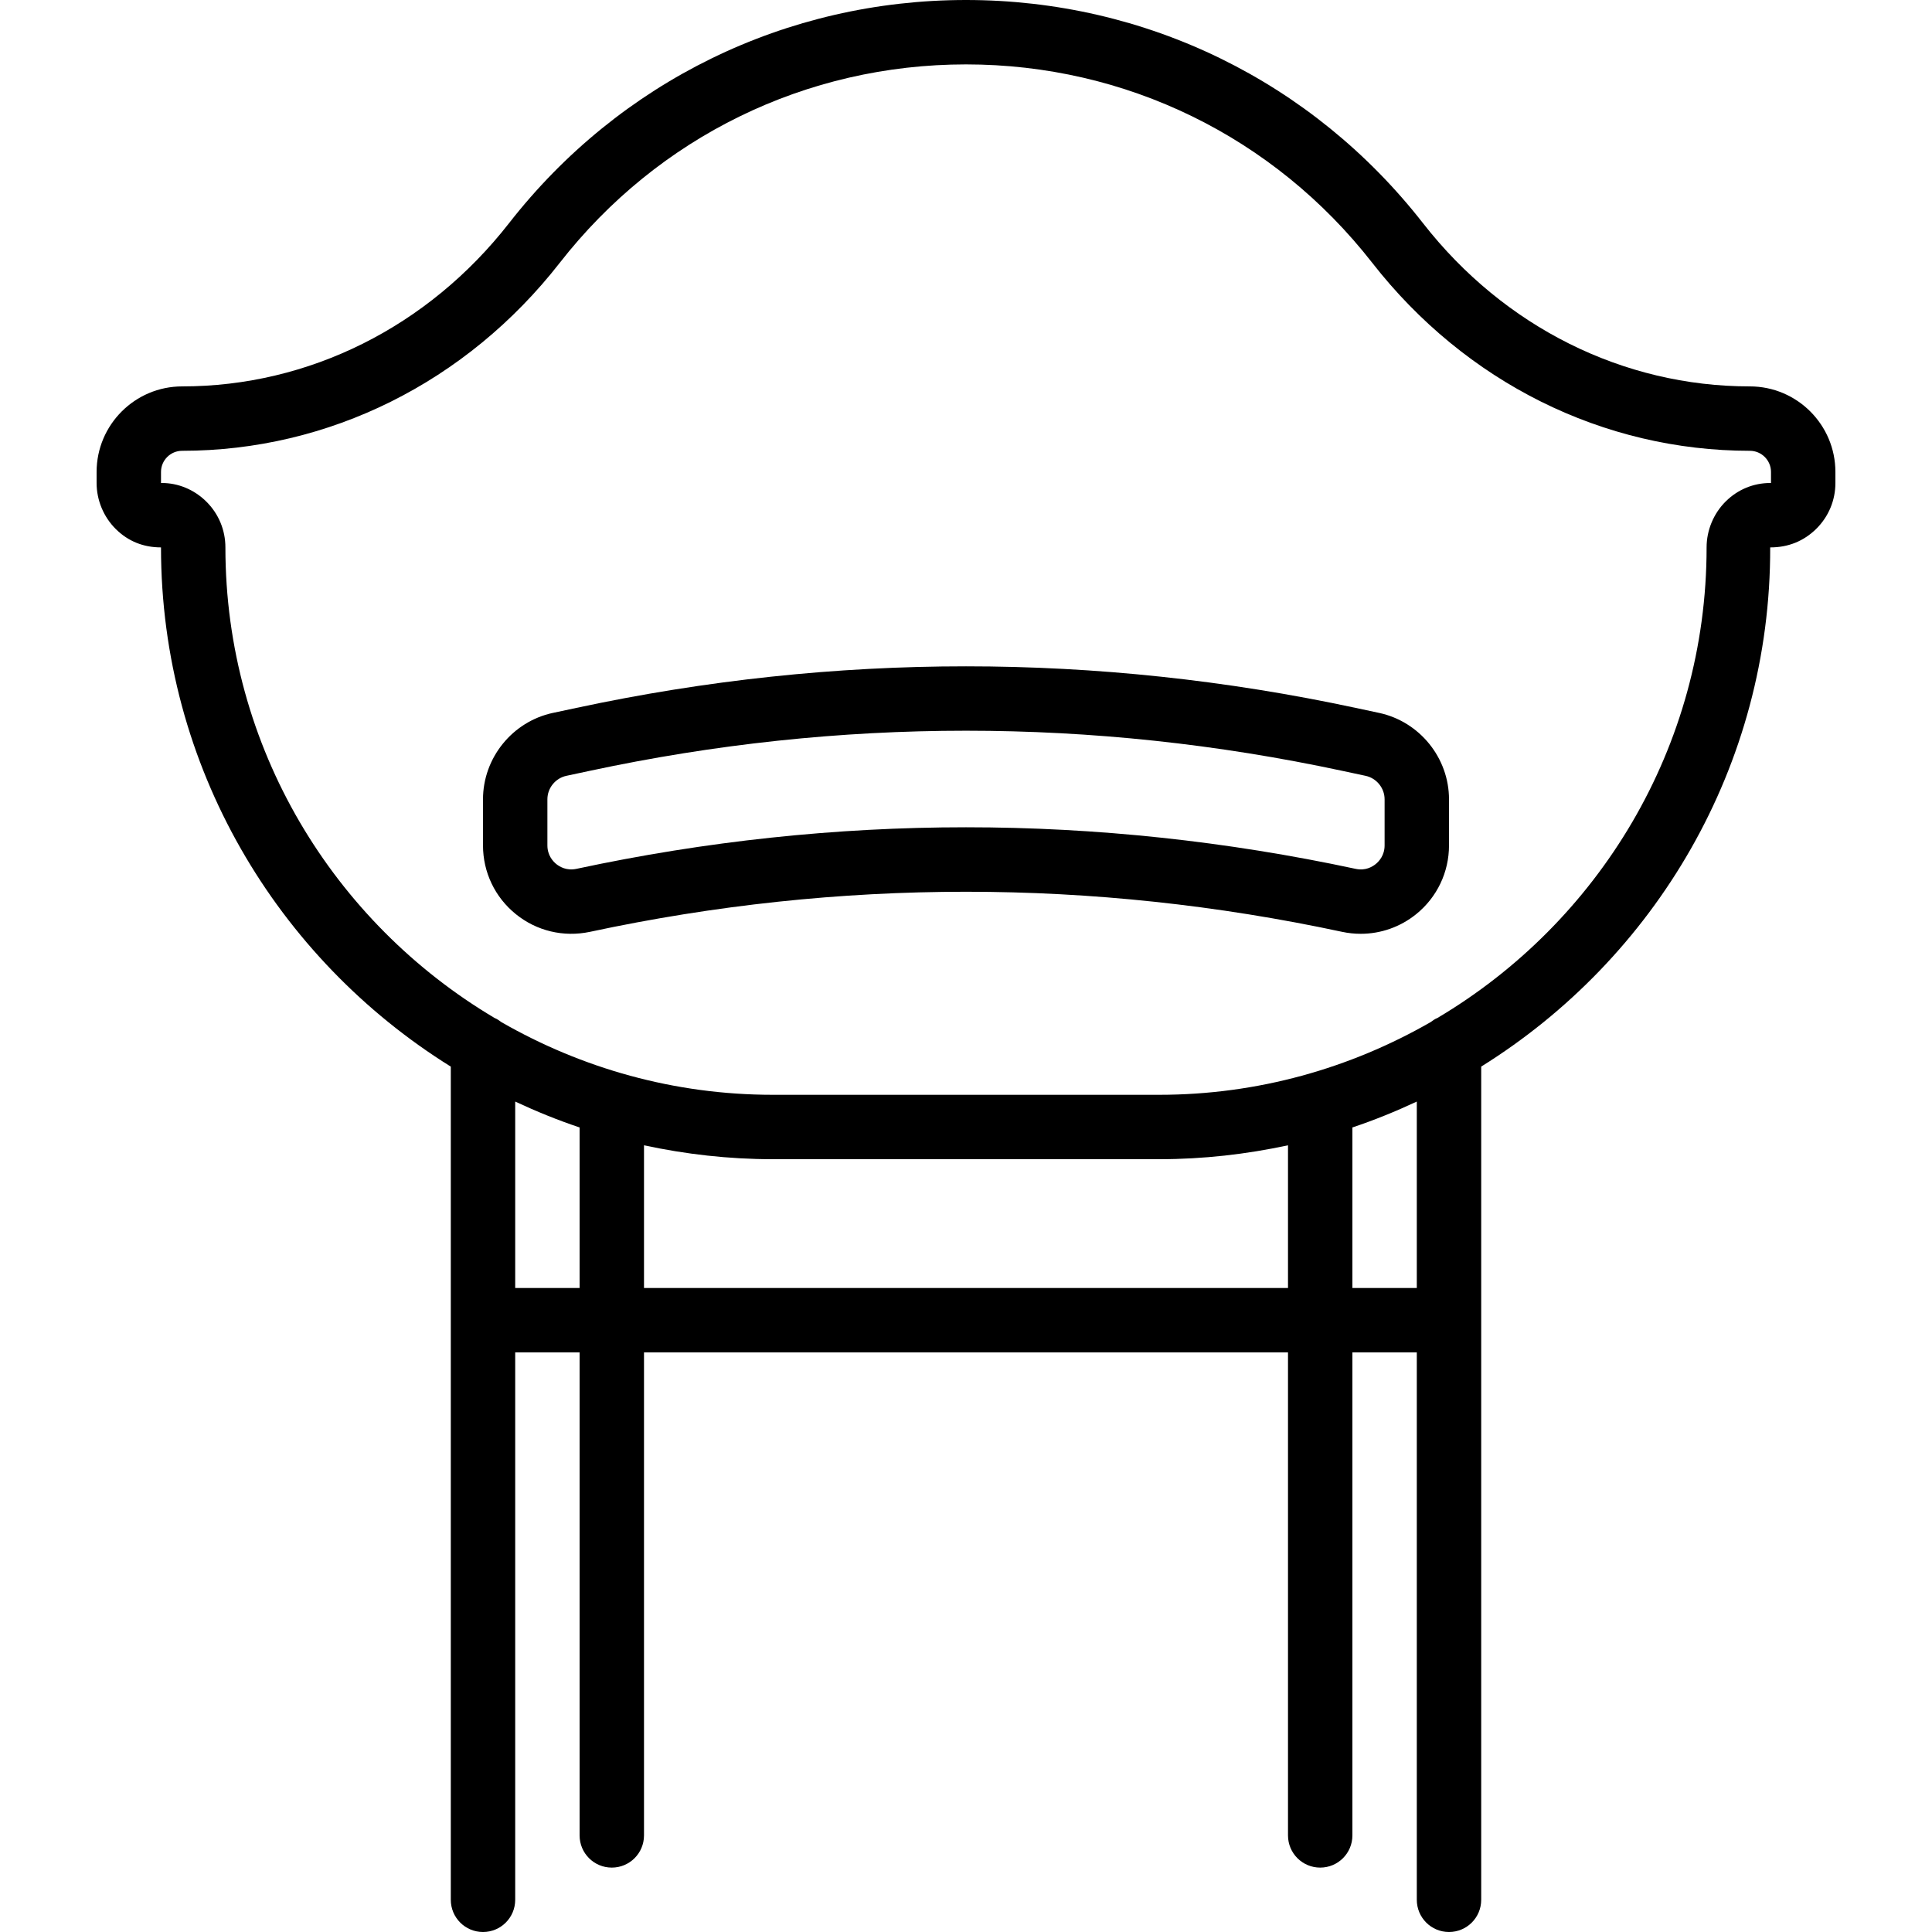 <svg xmlns="http://www.w3.org/2000/svg" xmlns:xlink="http://www.w3.org/1999/xlink" id="Capa_1" x="0" y="0" enable-background="new 0 0 60 60" version="1.1" viewBox="0 0 60 60" xml:space="preserve"><g><path d="M42.83,22.14l-0.73-0.156c-8.028-1.72-16.17-1.721-24.198,0L17.17,22.14h-0.001C15.912,22.41,15,23.538,15,24.823v1.432 c0,0.833,0.371,1.61,1.019,2.134c0.647,0.524,1.482,0.723,2.302,0.55c7.75-1.66,15.608-1.66,23.36,0 C41.873,28.98,42.066,29,42.259,29c0.622,0,1.228-0.211,1.723-0.611C44.629,27.865,45,27.088,45,26.255v-1.432 C45,23.538,44.088,22.41,42.83,22.14z M43,26.255c0,0.309-0.173,0.495-0.276,0.579c-0.103,0.083-0.317,0.215-0.624,0.149 c-4.015-0.86-8.057-1.291-12.1-1.291c-4.042,0-8.085,0.431-12.099,1.291c-0.306,0.065-0.521-0.066-0.625-0.149 C17.173,26.75,17,26.563,17,26.255v-1.432c0-0.349,0.248-0.655,0.589-0.729l0.731-0.156c7.75-1.66,15.61-1.66,23.36,0l0.73,0.156 C42.752,24.168,43,24.475,43,24.823V26.255z"/><path d="M54.343,12c-3.937,0-7.636-1.847-10.149-5.067C40.755,2.526,35.582,0,30,0S19.245,2.526,15.807,6.933 C13.293,10.153,9.594,12,5.657,12C4.192,12,3,13.192,3,14.657V15c0,0.536,0.219,1.059,0.601,1.435C3.979,16.808,4.452,17,5,17 c0,6.805,3.608,12.769,9,16.125V59c0,0.553,0.447,1,1,1s1-0.447,1-1V42h2v15c0,0.553,0.447,1,1,1s1-0.447,1-1V42h20v15 c0,0.553,0.447,1,1,1s1-0.447,1-1V42h2v17c0,0.553,0.447,1,1,1s1-0.447,1-1V33.124c5.389-3.356,8.991-9.32,8.975-16.124 c0.563,0.002,1.048-0.199,1.431-0.577C56.789,16.044,57,15.539,57,15v-0.343C57,13.192,55.808,12,54.343,12z M16,40v-5.79 c0.649,0.303,1.314,0.575,2,0.804V40H16z M20,40v-4.432C21.291,35.846,22.627,36,24,36h12c1.373,0,2.709-0.154,4-0.432V40H20z M44,40h-2v-4.986c0.686-0.229,1.351-0.501,2-0.804V40z M55,15c-0.009,0-0.017,0-0.025,0c-0.517,0-1.005,0.201-1.377,0.568 C53.218,15.943,53,16.465,53,17c0,6.217-3.365,11.65-8.359,14.614c-0.08,0.031-0.146,0.081-0.214,0.13 C41.939,33.172,39.067,34,36,34H24c-3.067,0-5.939-0.828-8.426-2.255c-0.068-0.049-0.135-0.1-0.215-0.131 C10.365,28.65,7,23.217,7,17c0-0.541-0.212-1.048-0.598-1.428C6.026,15.202,5.532,15,5.03,15C5.021,15,5.01,15,5,15v-0.343 C5,14.295,5.295,14,5.657,14c4.557,0,8.831-2.128,11.726-5.837C20.439,4.246,25.038,2,30,2s9.561,2.246,12.617,6.163 C45.512,11.872,49.786,14,54.343,14C54.705,14,55,14.295,55,14.657V15z"/></g></svg>